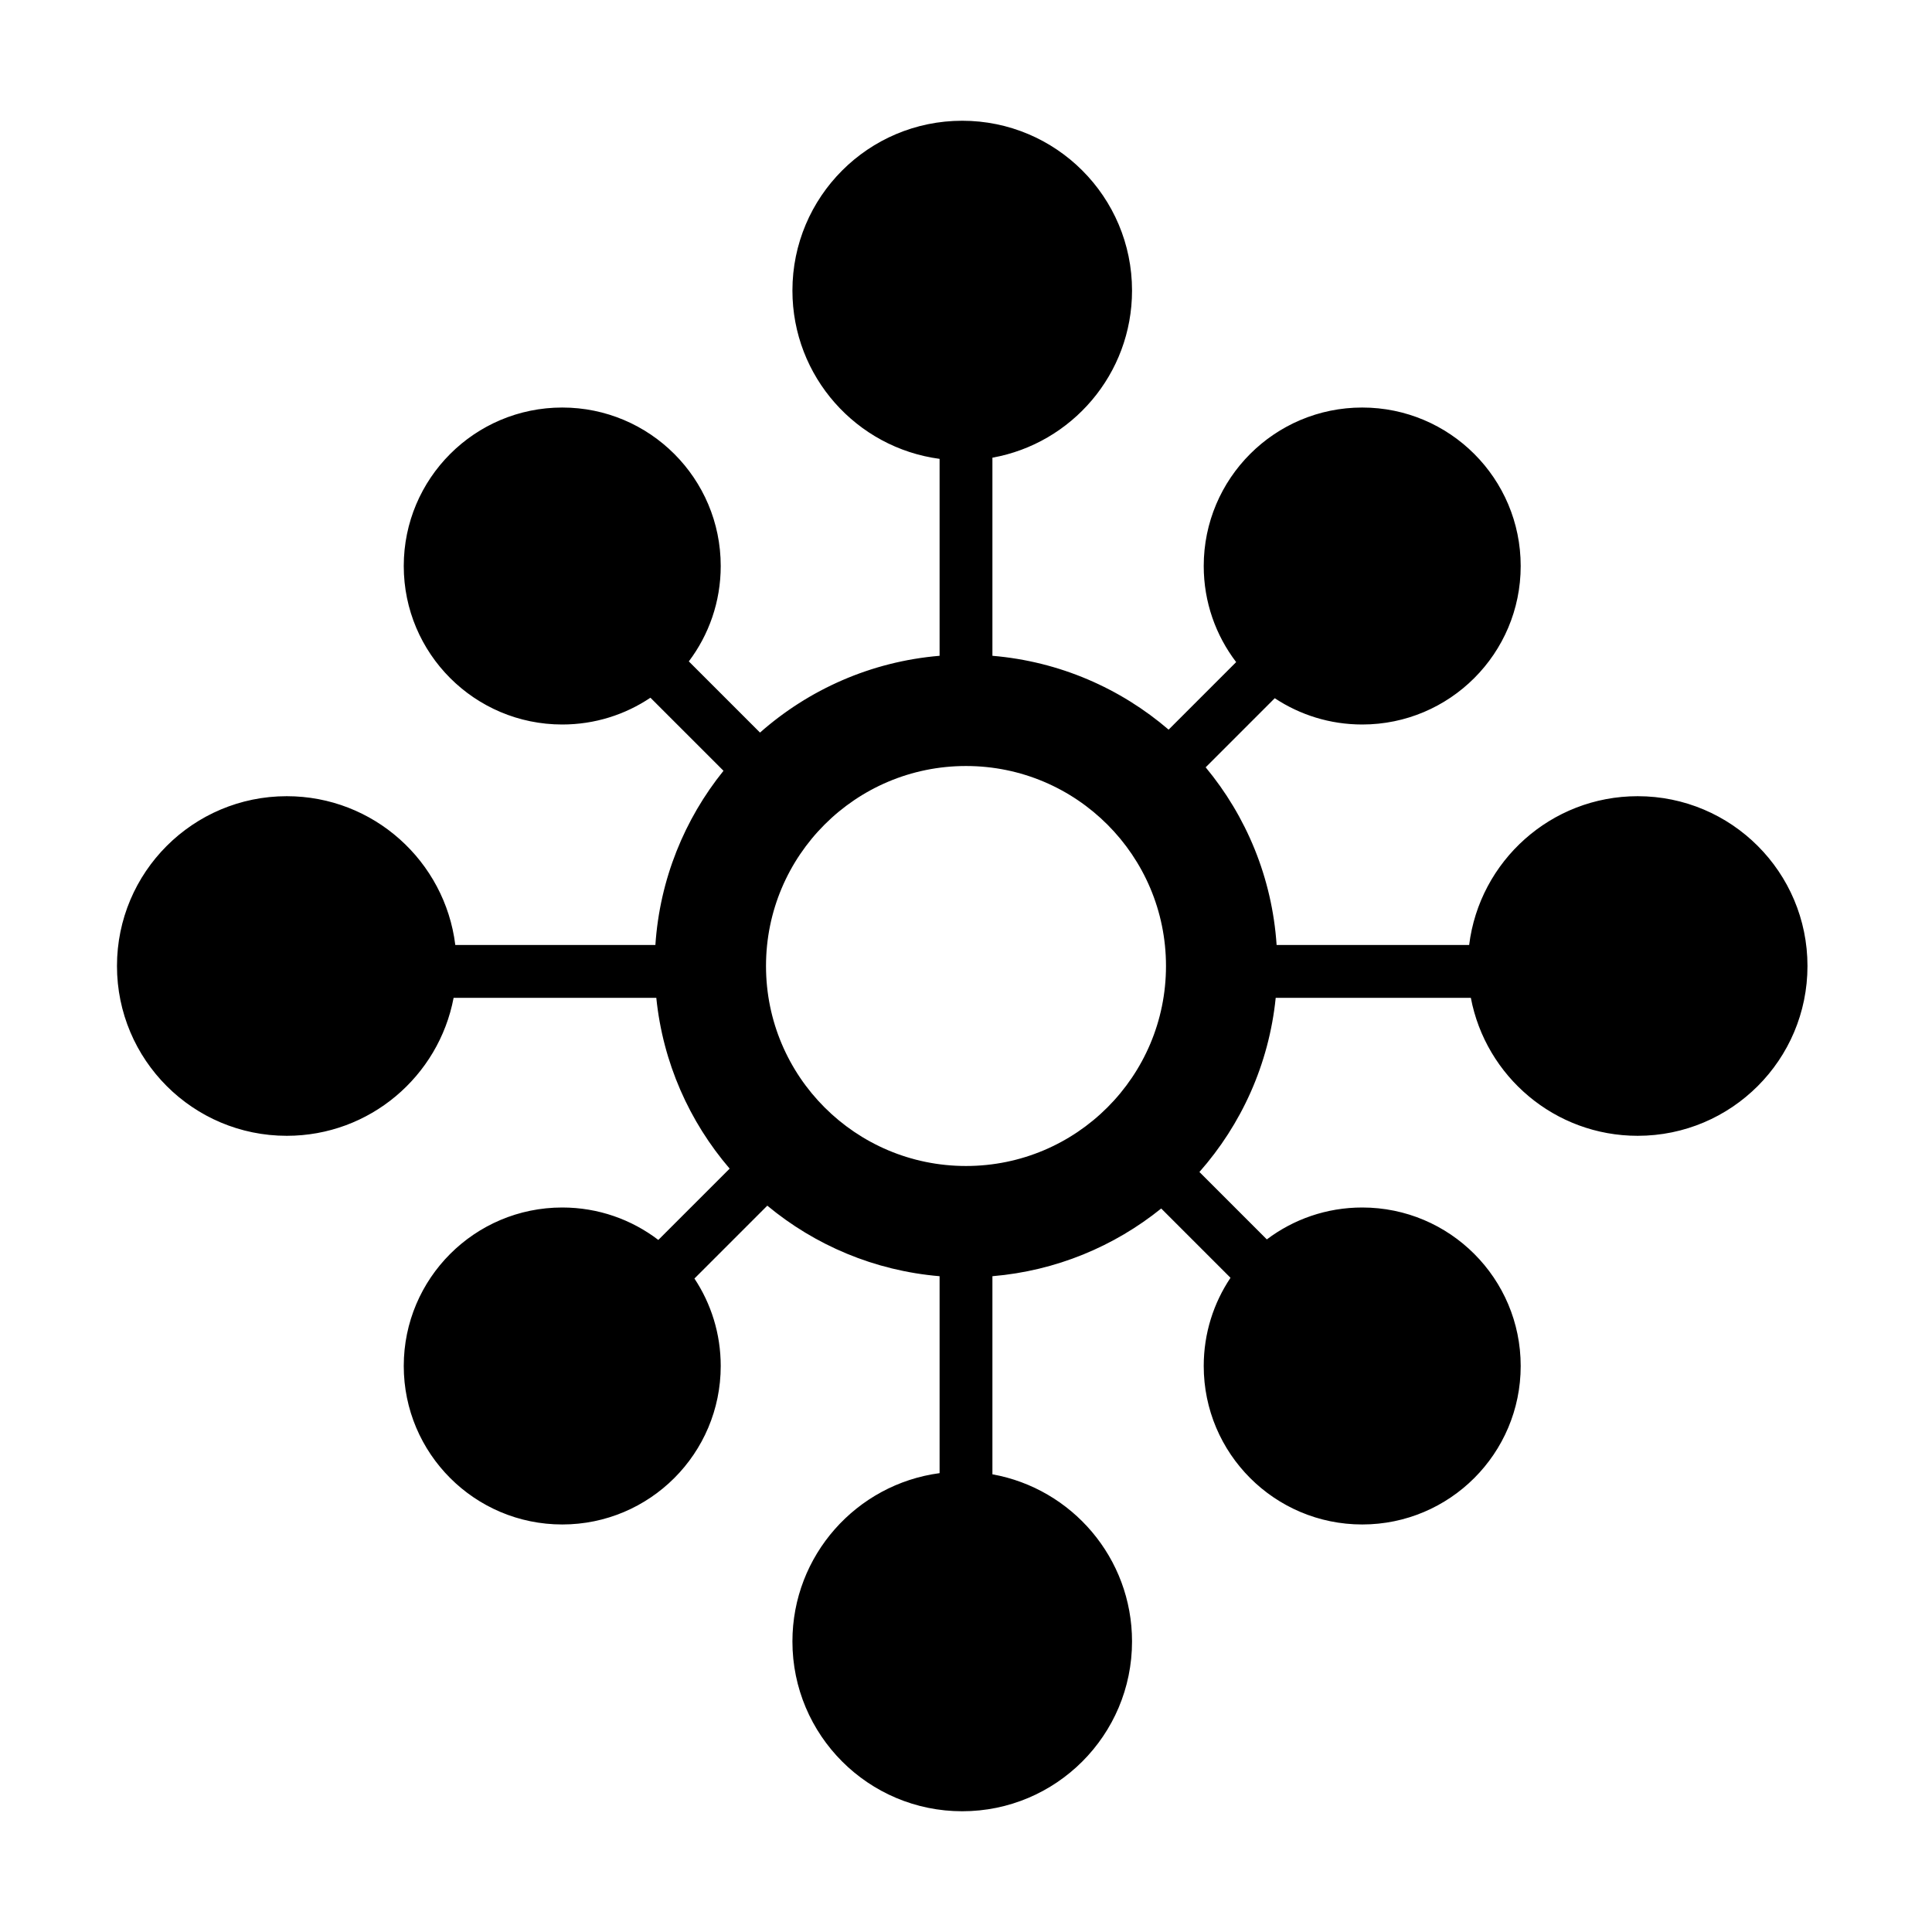 <?xml version="1.0" standalone="no"?><!DOCTYPE svg PUBLIC "-//W3C//DTD SVG 1.1//EN" "http://www.w3.org/Graphics/SVG/1.1/DTD/svg11.dtd"><svg t="1538553002827" class="icon" style="" viewBox="0 0 1024 1024" version="1.1" xmlns="http://www.w3.org/2000/svg" p-id="15123" xmlns:xlink="http://www.w3.org/1999/xlink" width="128" height="128"><defs><style type="text/css"></style></defs><path d="M652.196 677.258l-36.725-36.725c-24.895 20.066-55.74 33.047-89.471 35.881v105.004c42.073 7.549 74 44.337 74 88.582 0 49.706-40.294 90-90 90s-90-40.294-90-90c0-45.637 33.968-83.34 78-89.207V676.414c-34.569-2.904-66.105-16.466-91.313-37.388l-38.622 38.622C376.87 690.933 382 706.868 382 724c0 46.392-37.608 84-84 84s-84-37.608-84-84 37.608-84 84-84c19.146 0 36.796 6.406 50.924 17.19l37.802-37.8c-21.326-24.855-35.383-56.13-38.875-90.526H240.423C232.528 570.509 195.942 602 152 602c-49.706 0-90-40.294-90-90s40.294-90 90-90c45.935 0 83.832 34.413 89.318 78.864H347.37c2.322-34.849 15.465-66.737 36.097-92.335l-38.725-38.725C331.379 378.77 315.301 384 298 384c-46.392 0-84-37.608-84-84s37.608-84 84-84 84 37.608 84 84c0 18.98-6.295 36.489-16.91 50.554l37.73 37.73c25.815-22.798 58.82-37.643 95.18-40.698V243.207c-44.032-5.867-78-43.57-78-89.207 0-49.706 40.294-90 90-90s90 40.294 90 90c0 44.245-31.927 81.033-74 88.582v105.004c35.524 2.984 67.847 17.224 93.39 39.14l35.8-35.802C644.407 336.796 638 319.146 638 300c0-46.392 37.608-84 84-84s84 37.608 84 84-37.608 84-84 84c-17.132 0-33.067-5.129-46.352-13.935l-36.622 36.622c21.499 25.902 35.226 58.487 37.604 94.177h102.052C784.168 456.413 822.065 422 868 422c49.706 0 90 40.294 90 90s-40.294 90-90 90c-43.942 0-80.528-31.491-88.423-73.136H676.15c-3.576 35.228-18.235 67.18-40.434 92.316l35.73 35.73C685.512 646.295 703.02 640 722 640c46.392 0 84 37.608 84 84s-37.608 84-84 84-84-37.608-84-84c0-17.3 5.23-33.38 14.196-46.742zM512 618c58.542 0 106-47.458 106-106s-47.458-106-106-106-106 47.458-106 106 47.458 106 106 106z" p-id="15124"></path></svg>